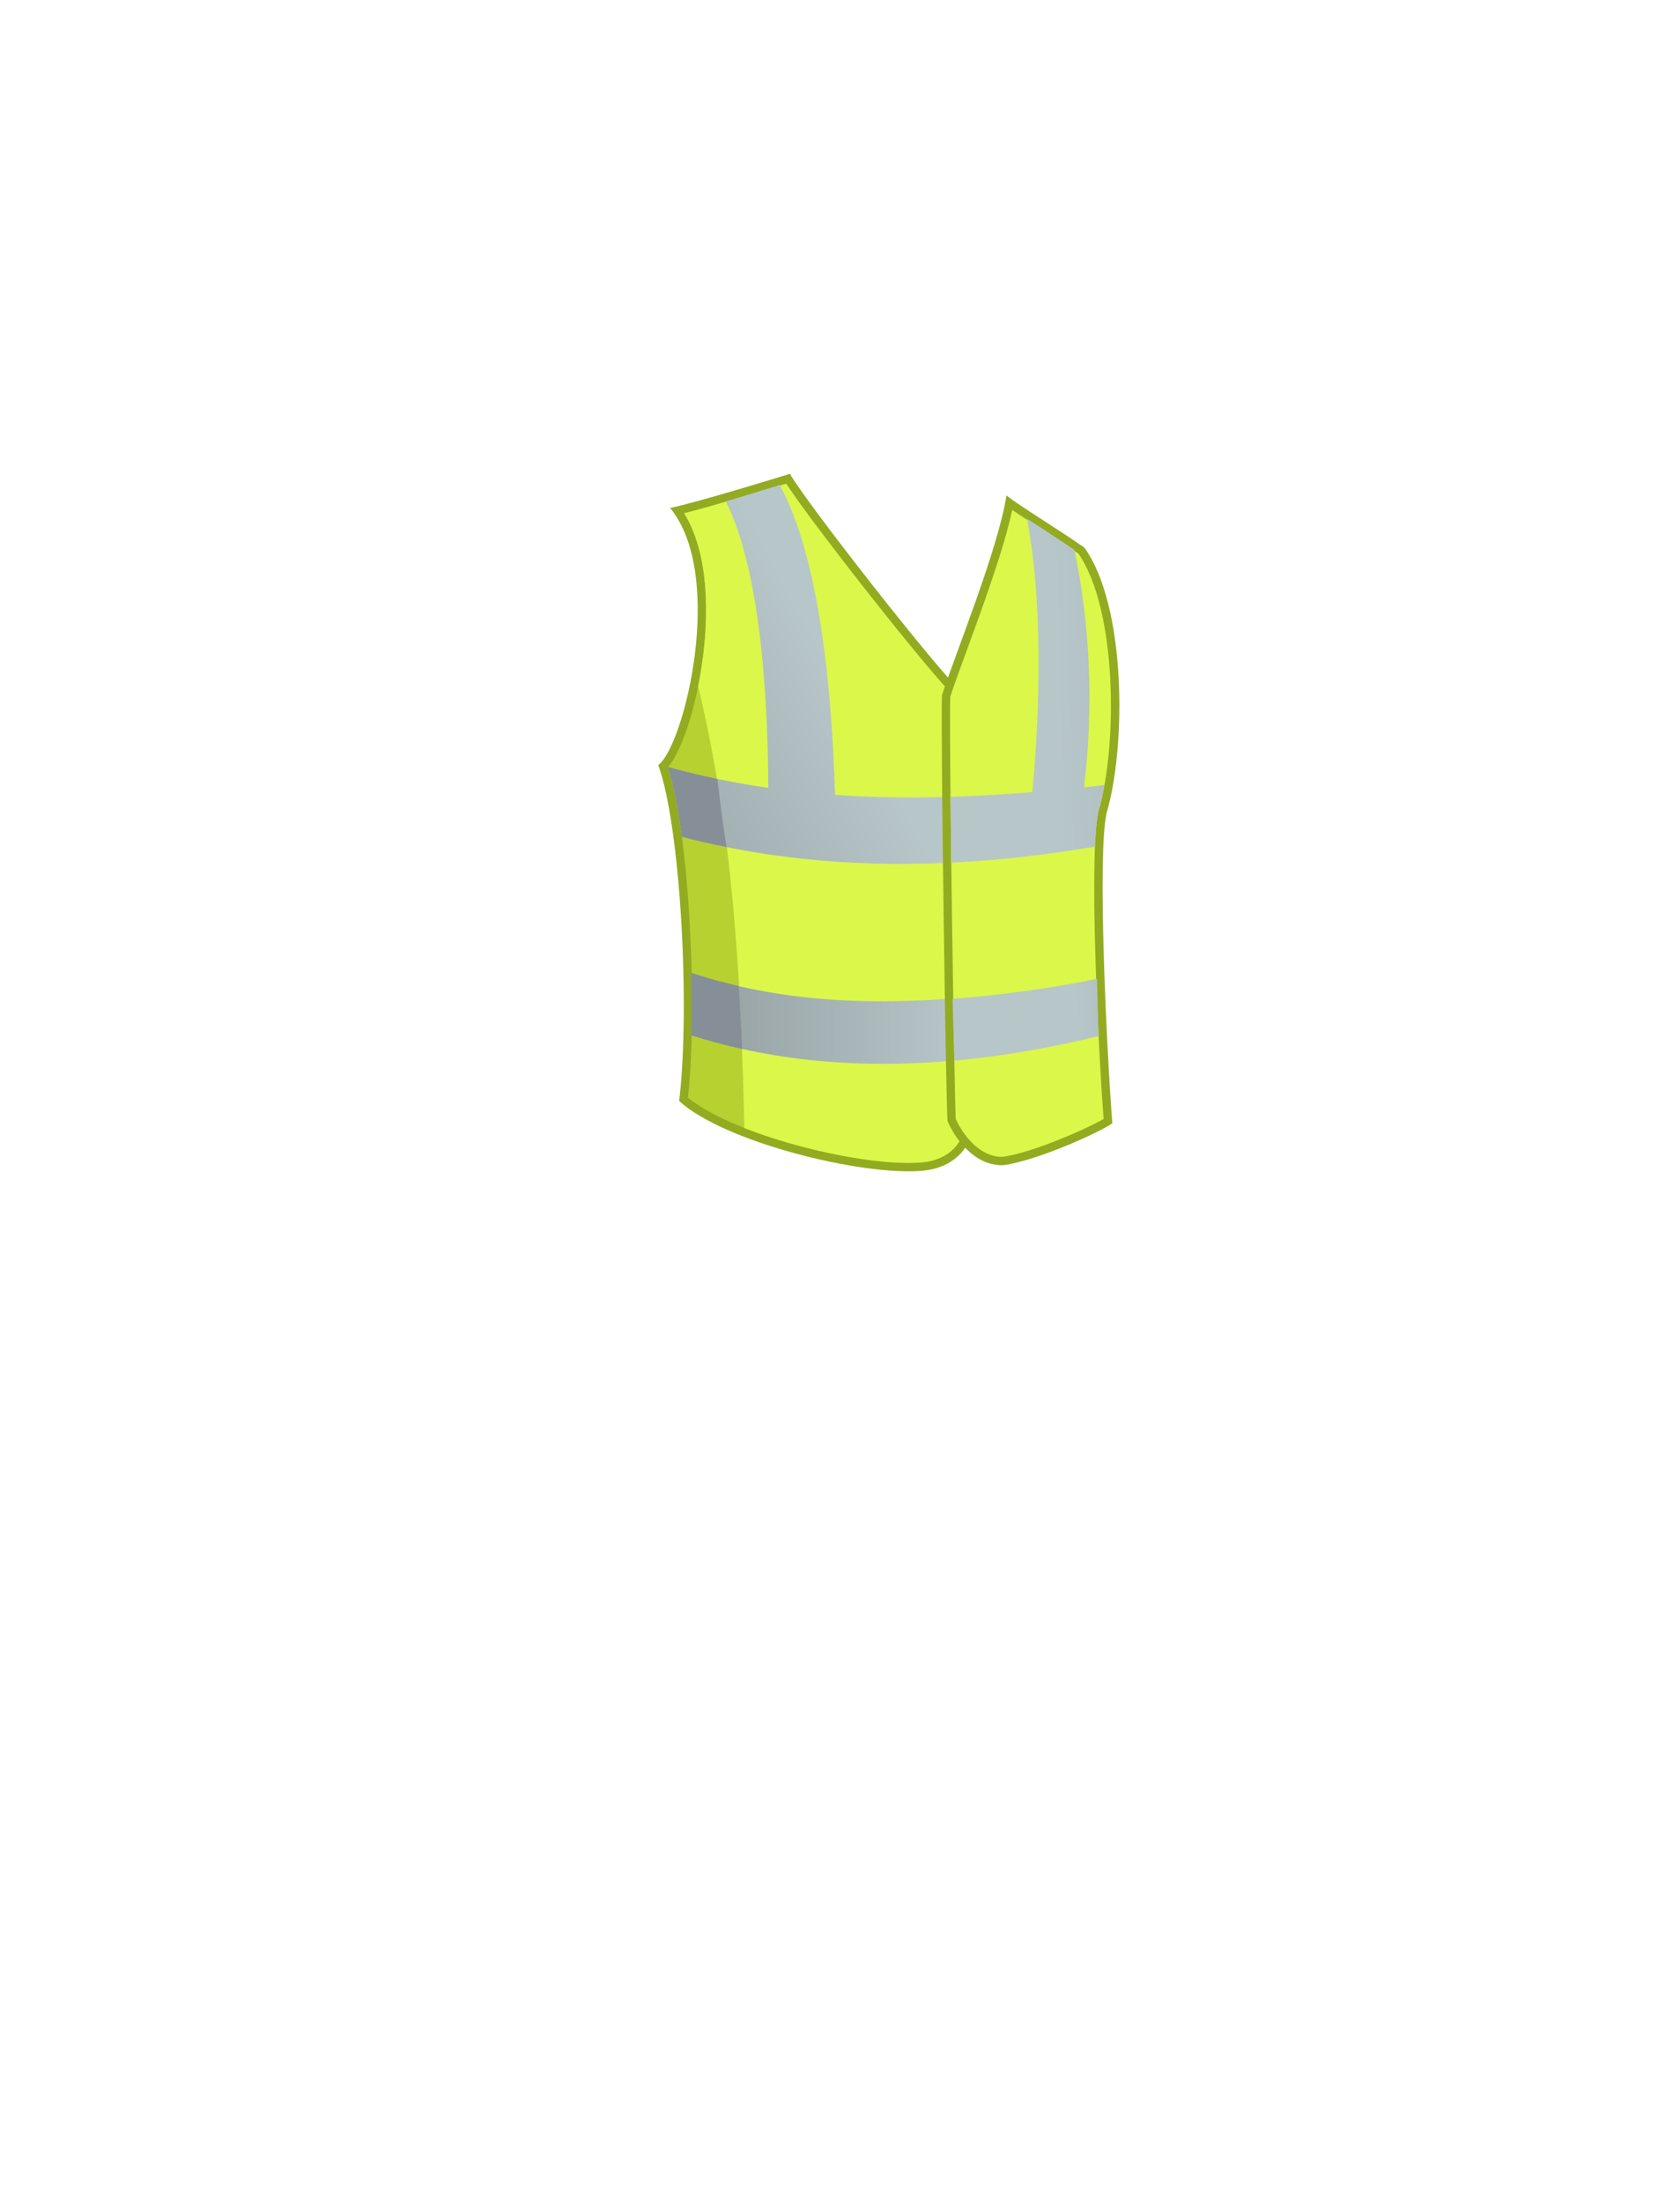 <svg version="1.1" id="Fluo_no_sleeves" xmlns="http://www.w3.org/2000/svg" viewBox="0 0 9922 13000" xml:space="preserve">
    <g>
      <g id="Fluo_x5F_no_x5F_sleeves">
        <g>
          <path fill="#93AB20" d="M3957.632 2997.892c150.816-30.164 674.526-190.568 707.43-201.533 104.195 180.966 881.542 1170.823 1013.157 1285.986 38.386 411.297 60.322 2500.668 60.322 2588.416-10.97 104.197-106.938 222.102-287.908 238.553-361.939 32.904-1176.302-170.004-1439.531-411.296 65.807-551.134 8.224-1620.505-123.391-1982.448 153.547-115.162 398.957-1117.35 69.921-1517.678z"/>
          <path fill="#B7D130" d="M5365.879 6863.465c-379.344 0-1053.996-179.667-1302.805-385.628 57.596-528.395 10.434-1548.776-118.642-1948.903 87.288-102.259 174.152-375.843 209.594-670.626 25.166-209.382 40.604-580.096-113.532-829.063 172.881-43.696 491.763-139.979 602.847-174.337 158.604 243.494 829.779 1094.308 987.353 1250.436 36.974 446.551 58.138 2437.513 58.488 2562.677-10.102 83.288-89.949 178.224-243.018 192.139-24.169 2.199-51.175 3.305-80.285 3.305z"/>
          <path fill="#DBF74A" d="M5630.694 4105.343c-157.573-156.128-828.749-1006.942-987.353-1250.436-111.084 34.358-429.966 130.641-602.847 174.337 154.136 248.968 138.698 619.682 113.532 829.063-7.893 65.625-18.339 130.177-30.767 192.043 205.759 852.92 253.815 1731.432 272.785 2606.961 305.999 120.642 708.162 206.153 969.834 206.153 29.11 0 56.116-1.105 80.286-3.307 153.068-13.915 232.916-108.851 243.018-192.139-.35-125.163-21.514-2116.124-58.488-2562.675z"/>
          <linearGradient id="SVGID_1_" gradientUnits="userSpaceOnUse" x1="3261.652" y1="4941.763" x2="4961.677" y2="4031.425">
            <stop offset="0" style="stop-color:#949FA1"/>
            <stop offset="1" style="stop-color:#B7C6C9"/>
          </linearGradient>
          <path fill="url(#SVGID_1_)" d="M5656.073 4701.338c-242.437 8.62-484.292 6.543-724.748-10.115-18.361-634.368-93.154-1398.218-325.905-1829.06-75.79 23.176-199.999 62.335-318.752 96.655 221.546 440.686 248.779 1273.553 250.747 1690.912-198.547-28.394-395.825-68.365-591.264-122.923-.568.695-1.148 1.449-1.719 2.126 32.979 102.219 60.596 244.917 82.493 409.552 538.587 141.389 1089.047 181.097 1638.626 150.087-2.904-134.694-6.07-265.685-9.478-387.234z"/>
          <path fill="#868F98" d="M3946.151 4526.808c-.568.695-1.148 1.449-1.719 2.126 32.979 102.219 60.596 244.917 82.493 409.552 91.933 24.129 171.298 41.996 263.857 60.357-20.566-127.5-37.019-265.286-54.169-401.695-97.209-20.236-194.071-43.434-290.462-70.34z"/>
          <linearGradient id="SVGID_2_" gradientUnits="userSpaceOnUse" x1="4081.021" y1="6009.928" x2="5684.816" y2="6009.928">
            <stop offset="0" style="stop-color:#949FA1"/>
            <stop offset="1" style="stop-color:#B7C6C9"/>
          </linearGradient>
          <path fill="url(#SVGID_2_)" d="M5684.816 6254.814c-1.254-99.926-10.313-244.514-12.082-365.518-535.602 43.984-1070.548 25.154-1591.713-148.061 2.922 126.784 4.211 252.208 1.374 368.79 517.623 165.244 1061.785 198.763 1602.421 144.789z"/>
          <path fill="#868F98" d="M4081.021 5741.235c2.922 126.784 4.211 252.208 1.374 368.79 99.232 31.677 199.457 58.423 300.429 80.733-3.936-123.173-12.645-247.731-20.066-371.38-95.997-21.89-186.575-46.519-281.737-78.143z"/>
        </g>
        <g>
          <path fill="#93AB20" d="M5944.188 2923.857c-49.355 320.813-315.319 969.282-381.13 1180.417-8.229 238.551 24.676 2445.837 32.907 2511.644 41.126 98.714 159.028 268.715 331.771 260.492 189.194-24.68 559.365-189.195 641.629-246.778-32.906-419.525-90.493-1595.828-32.906-1834.379 115.16-394.845 115.16-1217.436-131.616-1562.924-176.855-123.388-378.393-242.661-460.655-308.472z"/>
          <path fill="#DBF74A" d="M5915.672 6827.343c-136.9-.007-235.22-142.259-271.148-223.437-7.754-139.767-40.451-2207.308-32.343-2491.291 19.358-60.988 54.836-157.734 95.691-269.144 94.172-256.8 219.482-598.507 270.386-833.773 42.961 29.491 96.044 63.759 154.101 101.234 74.433 48.055 158.518 102.324 237.12 156.917 229.121 331.738 231.097 1131.305 119.597 1513.586l-.59 2.234c-58.788 243.544-4.267 1372.044 29.393 1820.087-109.367 63.66-427.904 200.926-594.464 223.43-2.591.108-5.172.157-7.743.157z"/>
          <linearGradient id="SVGID_3_" gradientUnits="userSpaceOnUse" x1="8300.956" y1="4010.942" x2="6239.004" y2="4065.775">
            <stop offset="0" style="stop-color:#949FA1"/>
            <stop offset="1" style="stop-color:#B7C6C9"/>
          </linearGradient>
          <path fill="url(#SVGID_3_)" d="M6401.818 4646.56c56.922-454.613 38.646-956.215-56.618-1401.89-70.166-47.927-258.302-169.115-279.677-183.028 110.71 589.268 60.183 1294.459 31.705 1613.321-161.287 13.055-322.559 22.757-483.573 27.667 1.193 121.015 2.694 252.625 4.414 388.404 283.635-13.889 567.13-46.763 848.722-94.498 3.994-94.146 10.939-168.331 21.694-212.865l.59-2.234c12.887-44.174 24.171-94.117 33.85-148.067-40.358 4.56-80.733 8.946-121.107 13.19z"/>
          <linearGradient id="SVGID_4_" gradientUnits="userSpaceOnUse" x1="7616.955" y1="5896.095" x2="6355.656" y2="5994.805">
            <stop offset="0" style="stop-color:#949FA1"/>
            <stop offset="1" style="stop-color:#B7C6C9"/>
          </linearGradient>
          <path fill="url(#SVGID_4_)" d="M6478.871 5776.881c-239.326 50.031-569.826 97.759-852.742 117.904 2.052 123.027 8.254 266.54 10.129 364.602 285.224-25.7 570.426-76.041 852.047-144.589-5.204-104.488-5.366-227.446-9.434-337.917z"/>
        </g>
      </g>
    </g>
</svg>
